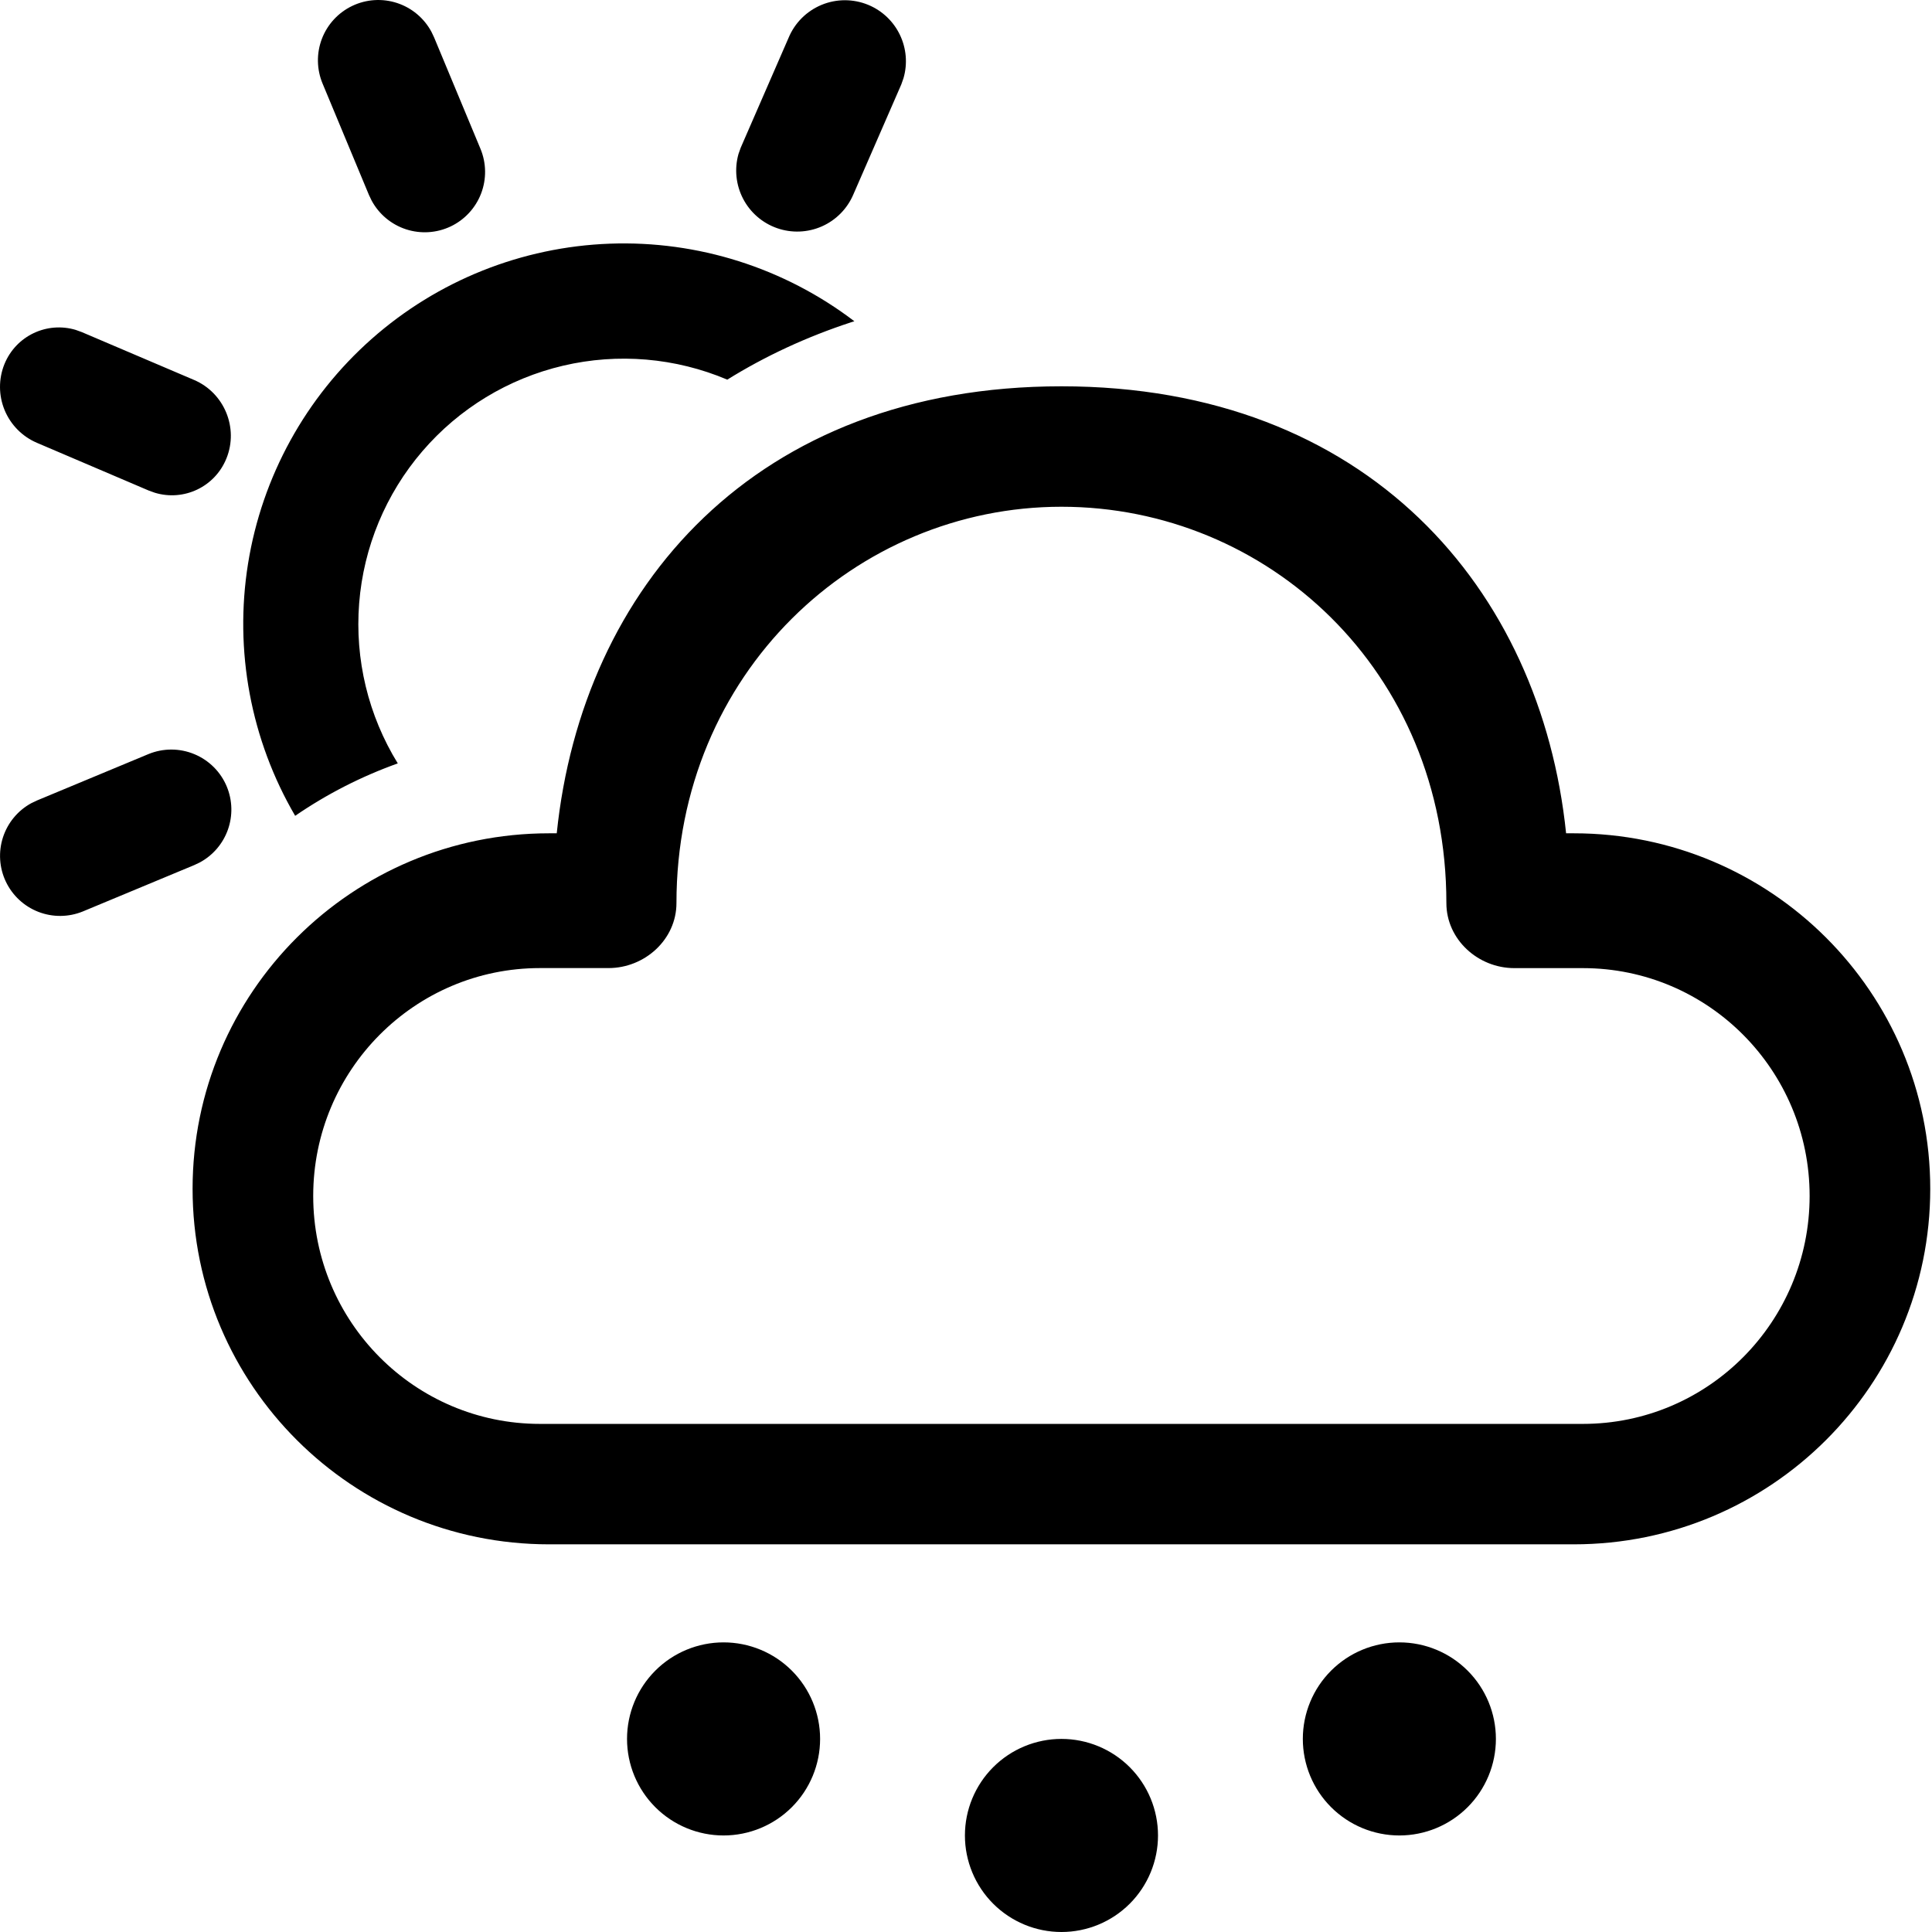 <svg width="120" height="120" viewBox="0 0 120 120" fill="none" xmlns="http://www.w3.org/2000/svg">
<path d="M65.93 108.007C67.52 108.007 69.045 108.639 70.17 109.763C71.294 110.888 71.926 112.413 71.926 114.004C71.926 115.594 71.294 117.119 70.17 118.244C69.045 119.368 67.52 120 65.93 120C64.339 120 62.814 119.368 61.689 118.244C60.565 117.119 59.933 115.594 59.933 114.004C59.933 112.413 60.565 110.888 61.689 109.763C62.814 108.639 64.339 108.007 65.93 108.007V108.007ZM44.942 102.011C46.532 102.011 48.058 102.642 49.182 103.767C50.307 104.892 50.938 106.417 50.938 108.007C50.938 109.597 50.307 111.123 49.182 112.247C48.058 113.372 46.532 114.004 44.942 114.004C43.352 114.004 41.826 113.372 40.702 112.247C39.577 111.123 38.946 109.597 38.946 108.007C38.946 106.417 39.577 104.892 40.702 103.767C41.826 102.642 43.352 102.011 44.942 102.011V102.011ZM86.917 102.011C88.507 102.011 90.033 102.642 91.157 103.767C92.282 104.892 92.913 106.417 92.913 108.007C92.913 109.597 92.282 111.123 91.157 112.247C90.033 113.372 88.507 114.004 86.917 114.004C85.327 114.004 83.802 113.372 82.677 112.247C81.552 111.123 80.921 109.597 80.921 108.007C80.921 106.417 81.552 104.892 82.677 103.767C83.802 102.642 85.327 102.011 86.917 102.011ZM65.927 23.994C84.926 23.994 95.705 36.569 97.273 51.758H97.753C109.979 51.758 119.891 61.643 119.891 73.839C119.891 86.036 109.979 95.921 97.753 95.921H34.1C21.874 95.921 11.962 86.036 11.962 73.839C11.962 61.643 21.874 51.758 34.1 51.758H34.58C36.157 36.47 46.927 23.994 65.927 23.994V23.994ZM65.927 31.475C53.151 31.475 42.016 41.812 42.016 56.09C42.016 58.354 40.049 60.129 37.794 60.129H33.537C25.759 60.129 19.454 66.467 19.454 74.283C19.454 82.103 25.759 88.441 33.537 88.441H98.316C106.094 88.441 112.399 82.103 112.399 74.283C112.399 66.467 106.094 60.132 98.316 60.132H94.059C91.804 60.132 89.837 58.354 89.837 56.09C89.837 41.63 78.702 31.475 65.927 31.475V31.475ZM14.087 48.858C14.44 49.711 14.464 50.664 14.155 51.533C13.846 52.403 13.226 53.127 12.414 53.566L12.069 53.73L5.138 56.615C4.256 56.973 3.27 56.981 2.383 56.637C1.495 56.292 0.773 55.622 0.364 54.762C-0.045 53.902 -0.109 52.919 0.183 52.013C0.476 51.107 1.104 50.347 1.939 49.89L2.283 49.725L9.215 46.84C10.129 46.462 11.155 46.462 12.069 46.841C12.983 47.219 13.709 47.945 14.087 48.858ZM53.064 19.955L52.878 20.012C50.108 20.918 47.529 22.117 45.173 23.58C41.953 22.218 38.383 21.914 34.979 22.713C31.575 23.512 28.513 25.372 26.236 28.025C23.958 30.677 22.582 33.985 22.308 37.471C22.033 40.956 22.873 44.439 24.707 47.416C22.451 48.222 20.308 49.317 18.333 50.672C15.574 45.948 14.54 40.413 15.406 35.011C16.273 29.609 18.987 24.675 23.084 21.051C27.182 17.426 32.41 15.336 37.878 15.135C43.345 14.935 48.712 16.637 53.064 19.952V19.955ZM4.706 20.492L5.087 20.63L12.043 23.595C13.928 24.393 14.834 26.578 14.063 28.476C13.344 30.251 11.416 31.145 9.626 30.608L9.248 30.473L2.295 27.505C1.387 27.117 0.666 26.389 0.288 25.477C-0.09 24.565 -0.096 23.541 0.272 22.624C0.991 20.852 2.919 19.955 4.709 20.492H4.706ZM26.8 1.981L26.965 2.329L29.843 9.243C30.212 10.131 30.225 11.126 29.88 12.024C29.535 12.921 28.859 13.652 27.991 14.065C27.122 14.477 26.129 14.54 25.215 14.241C24.302 13.942 23.538 13.303 23.082 12.457L22.917 12.112L20.039 5.198C19.666 4.31 19.649 3.312 19.993 2.411C20.337 1.511 21.014 0.778 21.884 0.364C22.754 -0.05 23.751 -0.113 24.666 0.188C25.581 0.489 26.346 1.131 26.8 1.981V1.981ZM53.928 0.302C55.733 1.052 56.653 3.03 56.116 4.862L55.978 5.252L53.004 12.076C52.627 12.963 51.927 13.673 51.046 14.062C50.164 14.45 49.168 14.489 48.259 14.169C47.35 13.85 46.597 13.196 46.153 12.341C45.709 11.486 45.607 10.494 45.868 9.567L46.006 9.177L48.978 2.353C49.362 1.425 50.1 0.687 51.028 0.303C51.956 -0.082 52.999 -0.082 53.928 0.302V0.302Z" fill="black"/>
</svg>

